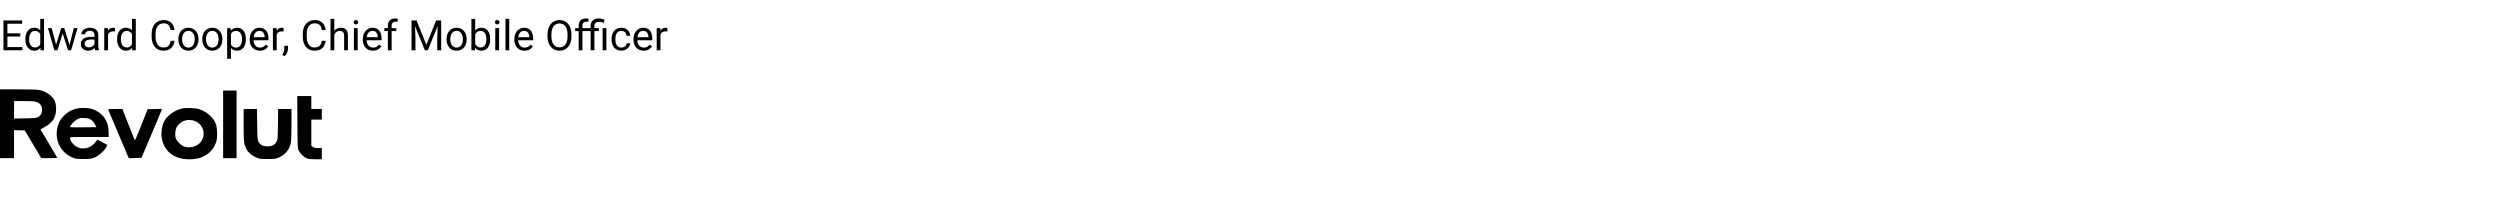 <svg width="895" height="72" viewBox="0 0 895 72" fill="none" xmlns="http://www.w3.org/2000/svg">
<g clip-path="url(#clip0_1_307)">
<path d="M0 44.313V56.616H2.51H5.02V51.616V46.586L6.944 46.645L8.868 46.704L11.82 51.645L14.752 56.586L17.642 56.616C19.206 56.616 20.502 56.576 20.502 56.517C20.502 56.458 19.165 54.175 17.55 51.448C15.914 48.722 14.556 46.448 14.515 46.38C14.474 46.301 14.968 46.005 15.636 45.681C17.169 44.952 18.712 43.584 19.371 42.344C20.286 40.582 20.338 37.482 19.453 35.838C18.538 34.135 16.398 32.698 14.042 32.216C13.373 32.078 10.421 31.99 6.471 31.99H0V44.313ZM13.322 36.616C14.474 37.118 15.06 38.013 15.06 39.313C15.06 40.513 14.536 41.439 13.559 41.95C12.972 42.246 12.242 42.324 8.96 42.374L5.03 42.452V39.322V36.193H8.744C11.943 36.212 12.571 36.271 13.322 36.616Z" fill="black"/>
<path d="M79.88 44.52V56.626H82.287H84.694V44.52V32.413H82.287H79.88V44.52Z" fill="black"/>
<path d="M106.472 43.751C106.534 53.082 106.534 53.121 107.017 54.056C107.563 55.12 108.859 56.32 109.908 56.734C110.361 56.911 111.41 57.009 112.912 57.009H115.216V55.011V53.013H113.879C112.861 53.013 112.439 52.915 111.996 52.59L111.451 52.186V47.482V42.806H113.334H115.216V40.907V39.007H113.334H111.451V36.704V34.401H108.921H106.411L106.472 43.751Z" fill="black"/>
<path d="M26.932 38.988C25.234 39.529 24.082 40.218 22.858 41.449C21.603 42.748 21.017 43.752 20.595 45.454C19.474 50.021 21.531 54.391 25.718 56.291C27.014 56.891 27.179 56.921 29.792 56.921C32.127 56.921 32.682 56.862 33.721 56.449C35.182 55.887 37.137 54.244 37.908 52.886L38.453 51.911L36.777 50.976C35.861 50.454 35.028 50.041 34.935 50.041C34.853 50.041 34.493 50.444 34.123 50.917C33.289 52.078 32.158 52.777 30.779 53.043C29.555 53.269 28.66 53.141 27.601 52.62C26.345 52.019 25.09 50.444 25.09 49.441C25.09 49.037 25.173 49.037 31.993 49.037H38.896V47.364C38.896 43.525 37.044 40.691 33.567 39.224C32.075 38.555 28.619 38.456 26.932 38.988ZM32.58 42.895C33.125 43.26 33.649 43.83 33.978 44.5L34.524 45.523L29.884 45.582C27.333 45.612 25.204 45.582 25.142 45.523C24.854 45.248 26.356 43.456 27.405 42.856C28.475 42.226 28.66 42.197 30.152 42.255C31.468 42.315 31.849 42.393 32.58 42.895Z" fill="black"/>
<path d="M64.85 38.919C62.155 39.647 59.666 41.547 58.647 43.683C57.917 45.248 57.598 47.649 57.917 49.46C58.73 54.195 62.381 57.029 67.741 57.029C70.879 57.029 72.967 56.301 74.993 54.569C76.166 53.545 76.958 52.266 77.473 50.543C77.915 49.077 77.812 45.809 77.287 44.411C76.423 42.147 74.15 40.051 71.578 39.175C69.984 38.614 66.465 38.486 64.85 38.919ZM69.942 43.388C72.874 44.628 73.841 48.368 71.866 50.848C70.467 52.61 67.515 53.27 65.529 52.275C64.449 51.714 63.266 50.474 62.937 49.51C62.515 48.309 62.762 46.173 63.42 45.238C64.902 43.092 67.474 42.374 69.942 43.388Z" fill="black"/>
<path d="M38.752 39.293C38.813 39.431 40.49 43.398 42.476 48.092L46.097 56.636L48.37 56.577L50.644 56.518L54.172 48.211C56.117 43.644 57.763 39.707 57.834 39.441L57.968 38.978L55.417 39.037L52.845 39.096L50.623 44.736C49.409 47.837 48.35 50.317 48.288 50.238C48.206 50.159 47.177 47.6 45.984 44.539L43.813 38.998H41.221C39.132 39.018 38.659 39.077 38.752 39.293Z" fill="black"/>
<path d="M87.194 44.48C87.194 47.561 87.297 50.454 87.431 51.124C87.883 53.565 89.251 55.248 91.576 56.301C92.914 56.901 93.068 56.931 95.784 56.931C98.438 56.931 98.685 56.891 99.858 56.37C102.182 55.336 103.664 53.505 104.116 51.133C104.25 50.474 104.353 47.57 104.353 44.49V39.027H101.977H99.57L99.508 44.47C99.446 49.696 99.425 49.972 98.963 50.769C98.294 51.97 97.162 52.492 95.475 52.393C93.973 52.315 93.109 51.822 92.523 50.691C92.173 50.011 92.132 49.332 92.07 44.46L92.008 39.017H89.601H87.225V44.48H87.194Z" fill="black"/>
</g>
<path d="M8.013 16.85V18H2.366V16.85H8.013ZM2.651 7.336V18H1.238V7.336H2.651ZM7.266 11.921V13.071H2.366V11.921H7.266ZM7.939 7.336V8.493H2.366V7.336H7.939ZM14.407 16.462V6.75H15.769V18H14.524L14.407 16.462ZM9.075 14.126V13.972C9.075 13.366 9.148 12.817 9.294 12.324C9.446 11.826 9.658 11.398 9.932 11.042C10.21 10.685 10.54 10.412 10.92 10.222C11.306 10.026 11.736 9.929 12.21 9.929C12.707 9.929 13.142 10.017 13.513 10.192C13.889 10.363 14.207 10.615 14.465 10.947C14.729 11.274 14.937 11.669 15.088 12.133C15.239 12.597 15.344 13.122 15.403 13.708V14.382C15.349 14.963 15.244 15.485 15.088 15.949C14.937 16.413 14.729 16.809 14.465 17.136C14.207 17.463 13.889 17.714 13.513 17.89C13.137 18.061 12.698 18.146 12.195 18.146C11.731 18.146 11.306 18.046 10.92 17.846C10.54 17.646 10.21 17.365 9.932 17.004C9.658 16.643 9.446 16.218 9.294 15.729C9.148 15.236 9.075 14.702 9.075 14.126ZM10.437 13.972V14.126C10.437 14.521 10.476 14.892 10.554 15.239C10.637 15.585 10.764 15.891 10.935 16.154C11.106 16.418 11.323 16.625 11.587 16.777C11.851 16.923 12.165 16.997 12.532 16.997C12.981 16.997 13.35 16.901 13.638 16.711C13.931 16.52 14.165 16.269 14.341 15.957C14.517 15.644 14.653 15.305 14.751 14.938V13.173C14.692 12.905 14.607 12.646 14.495 12.397C14.387 12.143 14.246 11.918 14.07 11.723C13.899 11.523 13.687 11.364 13.433 11.247C13.184 11.13 12.888 11.071 12.546 11.071C12.175 11.071 11.855 11.149 11.587 11.306C11.323 11.457 11.106 11.667 10.935 11.935C10.764 12.199 10.637 12.507 10.554 12.858C10.476 13.205 10.437 13.576 10.437 13.972ZM19.885 16.594L21.921 10.075H22.815L22.639 11.372L20.566 18H19.695L19.885 16.594ZM18.516 10.075L20.252 16.667L20.376 18H19.46L17.161 10.075H18.516ZM24.763 16.616L26.419 10.075H27.766L25.466 18H24.558L24.763 16.616ZM23.013 10.075L25.005 16.484L25.232 18H24.368L22.236 11.357L22.061 10.075H23.013ZM33.831 16.645V12.565C33.831 12.253 33.767 11.982 33.64 11.752C33.518 11.518 33.333 11.337 33.084 11.21C32.834 11.084 32.527 11.02 32.161 11.02C31.819 11.02 31.519 11.079 31.26 11.196C31.006 11.313 30.806 11.467 30.659 11.657C30.518 11.848 30.447 12.053 30.447 12.273H29.092C29.092 11.989 29.165 11.709 29.311 11.43C29.458 11.152 29.668 10.9 29.941 10.676C30.22 10.446 30.552 10.266 30.938 10.134C31.328 9.997 31.763 9.929 32.241 9.929C32.817 9.929 33.325 10.026 33.765 10.222C34.209 10.417 34.556 10.712 34.805 11.108C35.059 11.498 35.185 11.989 35.185 12.58V16.271C35.185 16.535 35.208 16.816 35.252 17.114C35.3 17.412 35.371 17.668 35.464 17.883V18H34.05C33.982 17.844 33.928 17.636 33.889 17.377C33.85 17.114 33.831 16.87 33.831 16.645ZM34.065 13.195L34.08 14.148H32.71C32.324 14.148 31.98 14.179 31.677 14.243C31.375 14.301 31.121 14.392 30.916 14.514C30.71 14.636 30.554 14.79 30.447 14.975C30.339 15.156 30.286 15.368 30.286 15.612C30.286 15.861 30.342 16.088 30.454 16.294C30.566 16.498 30.735 16.662 30.959 16.784C31.189 16.901 31.47 16.96 31.802 16.96C32.217 16.96 32.583 16.872 32.9 16.696C33.218 16.52 33.469 16.306 33.655 16.052C33.845 15.798 33.948 15.551 33.962 15.312L34.541 15.964C34.507 16.169 34.414 16.396 34.263 16.645C34.111 16.894 33.909 17.133 33.655 17.363C33.406 17.587 33.108 17.775 32.761 17.927C32.419 18.073 32.034 18.146 31.604 18.146C31.067 18.146 30.596 18.041 30.19 17.831C29.79 17.622 29.477 17.341 29.253 16.989C29.033 16.633 28.923 16.235 28.923 15.795C28.923 15.371 29.006 14.997 29.172 14.675C29.338 14.348 29.578 14.077 29.89 13.862C30.203 13.642 30.579 13.476 31.018 13.364C31.457 13.252 31.948 13.195 32.49 13.195H34.065ZM38.672 11.32V18H37.317V10.075H38.635L38.672 11.32ZM41.148 10.031L41.14 11.291C41.028 11.267 40.92 11.252 40.818 11.247C40.72 11.237 40.608 11.232 40.481 11.232C40.169 11.232 39.893 11.281 39.653 11.379C39.414 11.477 39.211 11.613 39.045 11.789C38.879 11.965 38.748 12.175 38.65 12.419C38.557 12.658 38.496 12.922 38.467 13.21L38.086 13.43C38.086 12.951 38.132 12.502 38.225 12.082C38.323 11.662 38.472 11.291 38.672 10.969C38.872 10.642 39.126 10.388 39.434 10.207C39.746 10.021 40.117 9.929 40.547 9.929C40.645 9.929 40.757 9.941 40.884 9.965C41.011 9.985 41.099 10.007 41.148 10.031ZM47.248 16.462V6.75H48.611V18H47.366L47.248 16.462ZM41.916 14.126V13.972C41.916 13.366 41.99 12.817 42.136 12.324C42.288 11.826 42.5 11.398 42.773 11.042C43.052 10.685 43.381 10.412 43.762 10.222C44.148 10.026 44.578 9.929 45.051 9.929C45.549 9.929 45.984 10.017 46.355 10.192C46.731 10.363 47.048 10.615 47.307 10.947C47.571 11.274 47.778 11.669 47.93 12.133C48.081 12.597 48.186 13.122 48.245 13.708V14.382C48.191 14.963 48.086 15.485 47.93 15.949C47.778 16.413 47.571 16.809 47.307 17.136C47.048 17.463 46.731 17.714 46.355 17.89C45.979 18.061 45.54 18.146 45.037 18.146C44.573 18.146 44.148 18.046 43.762 17.846C43.381 17.646 43.052 17.365 42.773 17.004C42.5 16.643 42.288 16.218 42.136 15.729C41.99 15.236 41.916 14.702 41.916 14.126ZM43.279 13.972V14.126C43.279 14.521 43.318 14.892 43.396 15.239C43.479 15.585 43.606 15.891 43.777 16.154C43.948 16.418 44.165 16.625 44.429 16.777C44.692 16.923 45.007 16.997 45.373 16.997C45.823 16.997 46.191 16.901 46.48 16.711C46.773 16.52 47.007 16.269 47.183 15.957C47.358 15.644 47.495 15.305 47.593 14.938V13.173C47.534 12.905 47.449 12.646 47.336 12.397C47.229 12.143 47.087 11.918 46.912 11.723C46.741 11.523 46.528 11.364 46.274 11.247C46.025 11.13 45.73 11.071 45.388 11.071C45.017 11.071 44.697 11.149 44.429 11.306C44.165 11.457 43.948 11.667 43.777 11.935C43.606 12.199 43.479 12.507 43.396 12.858C43.318 13.205 43.279 13.576 43.279 13.972ZM61.084 14.609H62.49C62.417 15.283 62.224 15.886 61.912 16.418C61.599 16.95 61.157 17.373 60.586 17.685C60.015 17.993 59.302 18.146 58.447 18.146C57.822 18.146 57.253 18.029 56.741 17.795C56.233 17.561 55.796 17.229 55.43 16.799C55.063 16.364 54.78 15.844 54.58 15.239C54.385 14.628 54.287 13.95 54.287 13.203V12.141C54.287 11.394 54.385 10.717 54.58 10.112C54.78 9.501 55.066 8.979 55.437 8.544C55.813 8.11 56.265 7.775 56.792 7.541C57.319 7.307 57.913 7.189 58.572 7.189C59.377 7.189 60.059 7.341 60.615 7.644C61.172 7.946 61.604 8.366 61.912 8.903C62.224 9.436 62.417 10.053 62.49 10.756H61.084C61.016 10.258 60.889 9.831 60.703 9.475C60.518 9.113 60.254 8.835 59.912 8.64C59.57 8.444 59.123 8.347 58.572 8.347C58.098 8.347 57.681 8.437 57.319 8.618C56.963 8.798 56.663 9.055 56.419 9.387C56.179 9.719 55.998 10.117 55.877 10.581C55.754 11.044 55.693 11.56 55.693 12.126V13.203C55.693 13.725 55.747 14.216 55.855 14.675C55.967 15.134 56.135 15.537 56.36 15.883C56.584 16.23 56.87 16.503 57.217 16.704C57.563 16.899 57.974 16.997 58.447 16.997C59.048 16.997 59.526 16.901 59.883 16.711C60.239 16.52 60.508 16.247 60.688 15.891C60.874 15.534 61.006 15.107 61.084 14.609ZM63.852 14.126V13.957C63.852 13.386 63.935 12.856 64.102 12.368C64.268 11.874 64.507 11.447 64.819 11.086C65.132 10.72 65.51 10.437 65.955 10.236C66.399 10.031 66.897 9.929 67.449 9.929C68.005 9.929 68.506 10.031 68.95 10.236C69.399 10.437 69.78 10.72 70.093 11.086C70.41 11.447 70.652 11.874 70.818 12.368C70.984 12.856 71.067 13.386 71.067 13.957V14.126C71.067 14.697 70.984 15.227 70.818 15.715C70.652 16.203 70.41 16.63 70.093 16.997C69.78 17.358 69.402 17.641 68.957 17.846C68.518 18.046 68.02 18.146 67.463 18.146C66.907 18.146 66.406 18.046 65.962 17.846C65.518 17.641 65.137 17.358 64.819 16.997C64.507 16.63 64.268 16.203 64.102 15.715C63.935 15.227 63.852 14.697 63.852 14.126ZM65.207 13.957V14.126C65.207 14.521 65.254 14.895 65.347 15.246C65.439 15.593 65.579 15.9 65.764 16.169C65.955 16.438 66.191 16.65 66.475 16.806C66.758 16.957 67.087 17.033 67.463 17.033C67.835 17.033 68.159 16.957 68.438 16.806C68.721 16.65 68.955 16.438 69.141 16.169C69.326 15.9 69.465 15.593 69.558 15.246C69.656 14.895 69.705 14.521 69.705 14.126V13.957C69.705 13.566 69.656 13.198 69.558 12.851C69.465 12.499 69.324 12.19 69.133 11.921C68.948 11.648 68.713 11.433 68.43 11.276C68.152 11.12 67.825 11.042 67.449 11.042C67.078 11.042 66.751 11.12 66.467 11.276C66.189 11.433 65.955 11.648 65.764 11.921C65.579 12.19 65.439 12.499 65.347 12.851C65.254 13.198 65.207 13.566 65.207 13.957ZM72.407 14.126V13.957C72.407 13.386 72.49 12.856 72.656 12.368C72.822 11.874 73.061 11.447 73.374 11.086C73.686 10.72 74.065 10.437 74.509 10.236C74.954 10.031 75.452 9.929 76.003 9.929C76.56 9.929 77.061 10.031 77.505 10.236C77.954 10.437 78.335 10.72 78.647 11.086C78.965 11.447 79.207 11.874 79.373 12.368C79.539 12.856 79.622 13.386 79.622 13.957V14.126C79.622 14.697 79.539 15.227 79.373 15.715C79.207 16.203 78.965 16.63 78.647 16.997C78.335 17.358 77.957 17.641 77.512 17.846C77.073 18.046 76.575 18.146 76.018 18.146C75.461 18.146 74.961 18.046 74.517 17.846C74.072 17.641 73.691 17.358 73.374 16.997C73.061 16.63 72.822 16.203 72.656 15.715C72.49 15.227 72.407 14.697 72.407 14.126ZM73.762 13.957V14.126C73.762 14.521 73.809 14.895 73.901 15.246C73.994 15.593 74.133 15.9 74.319 16.169C74.509 16.438 74.746 16.65 75.029 16.806C75.312 16.957 75.642 17.033 76.018 17.033C76.389 17.033 76.714 16.957 76.992 16.806C77.275 16.65 77.51 16.438 77.695 16.169C77.881 15.9 78.02 15.593 78.113 15.246C78.21 14.895 78.259 14.521 78.259 14.126V13.957C78.259 13.566 78.21 13.198 78.113 12.851C78.02 12.499 77.878 12.19 77.688 11.921C77.502 11.648 77.268 11.433 76.985 11.276C76.707 11.12 76.379 11.042 76.003 11.042C75.632 11.042 75.305 11.12 75.022 11.276C74.744 11.433 74.509 11.648 74.319 11.921C74.133 12.19 73.994 12.499 73.901 12.851C73.809 13.198 73.762 13.566 73.762 13.957ZM82.676 11.599V21.047H81.314V10.075H82.559L82.676 11.599ZM88.015 13.972V14.126C88.015 14.702 87.947 15.236 87.81 15.729C87.673 16.218 87.473 16.643 87.21 17.004C86.951 17.365 86.631 17.646 86.25 17.846C85.869 18.046 85.432 18.146 84.939 18.146C84.436 18.146 83.992 18.064 83.606 17.898C83.22 17.731 82.893 17.49 82.624 17.172C82.356 16.855 82.141 16.474 81.98 16.03C81.824 15.585 81.716 15.085 81.658 14.528V13.708C81.716 13.122 81.826 12.597 81.987 12.133C82.148 11.669 82.361 11.274 82.624 10.947C82.893 10.615 83.218 10.363 83.599 10.192C83.98 10.017 84.419 9.929 84.917 9.929C85.415 9.929 85.857 10.026 86.243 10.222C86.628 10.412 86.953 10.685 87.217 11.042C87.481 11.398 87.678 11.826 87.81 12.324C87.947 12.817 88.015 13.366 88.015 13.972ZM86.653 14.126V13.972C86.653 13.576 86.611 13.205 86.528 12.858C86.445 12.507 86.316 12.199 86.14 11.935C85.969 11.667 85.749 11.457 85.481 11.306C85.212 11.149 84.893 11.071 84.522 11.071C84.18 11.071 83.882 11.13 83.628 11.247C83.379 11.364 83.166 11.523 82.991 11.723C82.815 11.918 82.671 12.143 82.559 12.397C82.451 12.646 82.371 12.905 82.317 13.173V15.07C82.415 15.412 82.551 15.734 82.727 16.037C82.903 16.335 83.137 16.577 83.43 16.762C83.723 16.943 84.092 17.033 84.536 17.033C84.902 17.033 85.217 16.957 85.481 16.806C85.749 16.65 85.969 16.438 86.14 16.169C86.316 15.9 86.445 15.593 86.528 15.246C86.611 14.895 86.653 14.521 86.653 14.126ZM93.032 18.146C92.481 18.146 91.98 18.054 91.531 17.868C91.086 17.678 90.703 17.412 90.381 17.07C90.064 16.728 89.819 16.323 89.648 15.854C89.478 15.385 89.392 14.873 89.392 14.316V14.008C89.392 13.364 89.487 12.79 89.678 12.287C89.868 11.779 90.127 11.35 90.454 10.998C90.781 10.646 91.152 10.38 91.567 10.2C91.982 10.019 92.412 9.929 92.856 9.929C93.423 9.929 93.911 10.026 94.321 10.222C94.736 10.417 95.076 10.69 95.339 11.042C95.603 11.389 95.798 11.799 95.925 12.273C96.052 12.741 96.116 13.254 96.116 13.81V14.418H90.198V13.312H94.761V13.21C94.741 12.858 94.668 12.517 94.541 12.185C94.419 11.852 94.224 11.579 93.955 11.364C93.686 11.149 93.32 11.042 92.856 11.042C92.549 11.042 92.266 11.108 92.007 11.24C91.748 11.367 91.526 11.557 91.34 11.811C91.155 12.065 91.011 12.375 90.908 12.741C90.806 13.107 90.754 13.53 90.754 14.008V14.316C90.754 14.692 90.806 15.046 90.908 15.378C91.016 15.705 91.169 15.993 91.37 16.242C91.575 16.491 91.821 16.686 92.109 16.828C92.402 16.97 92.734 17.041 93.106 17.041C93.584 17.041 93.989 16.943 94.321 16.748C94.653 16.552 94.944 16.291 95.193 15.964L96.013 16.616C95.842 16.875 95.625 17.121 95.361 17.355C95.098 17.59 94.773 17.78 94.387 17.927C94.006 18.073 93.555 18.146 93.032 18.146ZM99.053 11.32V18H97.698V10.075H99.016L99.053 11.32ZM101.528 10.031L101.521 11.291C101.409 11.267 101.301 11.252 101.199 11.247C101.101 11.237 100.989 11.232 100.862 11.232C100.549 11.232 100.273 11.281 100.034 11.379C99.795 11.477 99.592 11.613 99.426 11.789C99.26 11.965 99.128 12.175 99.031 12.419C98.938 12.658 98.877 12.922 98.848 13.21L98.467 13.43C98.467 12.951 98.513 12.502 98.606 12.082C98.704 11.662 98.853 11.291 99.053 10.969C99.253 10.642 99.507 10.388 99.814 10.207C100.127 10.021 100.498 9.929 100.928 9.929C101.025 9.929 101.138 9.941 101.265 9.965C101.392 9.985 101.479 10.007 101.528 10.031ZM103.103 16.389V17.48C103.103 17.924 102.991 18.393 102.766 18.886C102.542 19.384 102.227 19.799 101.821 20.131L101.052 19.597C101.208 19.382 101.34 19.162 101.448 18.938C101.555 18.718 101.636 18.488 101.689 18.249C101.748 18.015 101.777 17.766 101.777 17.502V16.389H103.103ZM115.195 14.609H116.602C116.528 15.283 116.335 15.886 116.023 16.418C115.71 16.95 115.269 17.373 114.697 17.685C114.126 17.993 113.413 18.146 112.559 18.146C111.934 18.146 111.365 18.029 110.852 17.795C110.344 17.561 109.907 17.229 109.541 16.799C109.175 16.364 108.892 15.844 108.691 15.239C108.496 14.628 108.398 13.95 108.398 13.203V12.141C108.398 11.394 108.496 10.717 108.691 10.112C108.892 9.501 109.177 8.979 109.548 8.544C109.924 8.11 110.376 7.775 110.903 7.541C111.431 7.307 112.024 7.189 112.683 7.189C113.489 7.189 114.17 7.341 114.727 7.644C115.283 7.946 115.715 8.366 116.023 8.903C116.335 9.436 116.528 10.053 116.602 10.756H115.195C115.127 10.258 115 9.831 114.814 9.475C114.629 9.113 114.365 8.835 114.023 8.64C113.682 8.444 113.235 8.347 112.683 8.347C112.209 8.347 111.792 8.437 111.431 8.618C111.074 8.798 110.774 9.055 110.53 9.387C110.291 9.719 110.11 10.117 109.988 10.581C109.866 11.044 109.805 11.56 109.805 12.126V13.203C109.805 13.725 109.858 14.216 109.966 14.675C110.078 15.134 110.247 15.537 110.471 15.883C110.696 16.23 110.981 16.503 111.328 16.704C111.675 16.899 112.085 16.997 112.559 16.997C113.159 16.997 113.638 16.901 113.994 16.711C114.351 16.52 114.619 16.247 114.8 15.891C114.985 15.534 115.117 15.107 115.195 14.609ZM119.678 6.75V18H118.323V6.75H119.678ZM119.355 13.737L118.792 13.715C118.796 13.173 118.877 12.673 119.033 12.214C119.189 11.75 119.409 11.347 119.692 11.005C119.976 10.664 120.312 10.4 120.703 10.214C121.099 10.024 121.536 9.929 122.014 9.929C122.405 9.929 122.756 9.982 123.069 10.09C123.381 10.192 123.647 10.358 123.867 10.588C124.092 10.817 124.263 11.115 124.38 11.481C124.497 11.843 124.556 12.285 124.556 12.807V18H123.193V12.793C123.193 12.377 123.132 12.045 123.01 11.796C122.888 11.543 122.71 11.359 122.476 11.247C122.241 11.13 121.953 11.071 121.611 11.071C121.274 11.071 120.967 11.142 120.688 11.284C120.415 11.425 120.178 11.621 119.978 11.87C119.783 12.119 119.629 12.404 119.517 12.727C119.409 13.044 119.355 13.381 119.355 13.737ZM128.057 10.075V18H126.694V10.075H128.057ZM126.592 7.973C126.592 7.753 126.658 7.568 126.79 7.417C126.926 7.265 127.126 7.189 127.39 7.189C127.649 7.189 127.847 7.265 127.983 7.417C128.125 7.568 128.196 7.753 128.196 7.973C128.196 8.183 128.125 8.364 127.983 8.515C127.847 8.662 127.649 8.735 127.39 8.735C127.126 8.735 126.926 8.662 126.79 8.515C126.658 8.364 126.592 8.183 126.592 7.973ZM133.521 18.146C132.969 18.146 132.468 18.054 132.019 17.868C131.575 17.678 131.191 17.412 130.869 17.07C130.552 16.728 130.308 16.323 130.137 15.854C129.966 15.385 129.88 14.873 129.88 14.316V14.008C129.88 13.364 129.976 12.79 130.166 12.287C130.356 11.779 130.615 11.35 130.942 10.998C131.27 10.646 131.641 10.38 132.056 10.2C132.471 10.019 132.9 9.929 133.345 9.929C133.911 9.929 134.399 10.026 134.81 10.222C135.225 10.417 135.564 10.69 135.828 11.042C136.091 11.389 136.287 11.799 136.414 12.273C136.541 12.741 136.604 13.254 136.604 13.81V14.418H130.686V13.312H135.249V13.21C135.229 12.858 135.156 12.517 135.029 12.185C134.907 11.852 134.712 11.579 134.443 11.364C134.175 11.149 133.809 11.042 133.345 11.042C133.037 11.042 132.754 11.108 132.495 11.24C132.236 11.367 132.014 11.557 131.829 11.811C131.643 12.065 131.499 12.375 131.396 12.741C131.294 13.107 131.243 13.53 131.243 14.008V14.316C131.243 14.692 131.294 15.046 131.396 15.378C131.504 15.705 131.658 15.993 131.858 16.242C132.063 16.491 132.31 16.686 132.598 16.828C132.891 16.97 133.223 17.041 133.594 17.041C134.072 17.041 134.478 16.943 134.81 16.748C135.142 16.552 135.432 16.291 135.681 15.964L136.501 16.616C136.331 16.875 136.113 17.121 135.85 17.355C135.586 17.59 135.261 17.78 134.875 17.927C134.495 18.073 134.043 18.146 133.521 18.146ZM140.208 18H138.853V9.24C138.853 8.669 138.955 8.188 139.16 7.797C139.37 7.402 139.67 7.104 140.061 6.904C140.452 6.699 140.916 6.596 141.453 6.596C141.609 6.596 141.765 6.606 141.921 6.625C142.083 6.645 142.239 6.674 142.39 6.713L142.317 7.819C142.214 7.795 142.097 7.778 141.965 7.768C141.838 7.758 141.711 7.753 141.584 7.753C141.296 7.753 141.047 7.812 140.837 7.929C140.632 8.041 140.476 8.208 140.369 8.427C140.261 8.647 140.208 8.918 140.208 9.24V18ZM141.892 10.075V11.115H137.6V10.075H141.892ZM147.773 7.336H149.143L152.637 16.03L156.123 7.336H157.5L153.164 18H152.095L147.773 7.336ZM147.327 7.336H148.535L148.733 13.84V18H147.327V7.336ZM156.731 7.336H157.939V18H156.533V13.84L156.731 7.336ZM159.858 14.126V13.957C159.858 13.386 159.941 12.856 160.107 12.368C160.273 11.874 160.513 11.447 160.825 11.086C161.138 10.72 161.516 10.437 161.96 10.236C162.405 10.031 162.903 9.929 163.455 9.929C164.011 9.929 164.512 10.031 164.956 10.236C165.405 10.437 165.786 10.72 166.099 11.086C166.416 11.447 166.658 11.874 166.824 12.368C166.99 12.856 167.073 13.386 167.073 13.957V14.126C167.073 14.697 166.99 15.227 166.824 15.715C166.658 16.203 166.416 16.63 166.099 16.997C165.786 17.358 165.408 17.641 164.963 17.846C164.524 18.046 164.026 18.146 163.469 18.146C162.913 18.146 162.412 18.046 161.968 17.846C161.523 17.641 161.143 17.358 160.825 16.997C160.513 16.63 160.273 16.203 160.107 15.715C159.941 15.227 159.858 14.697 159.858 14.126ZM161.213 13.957V14.126C161.213 14.521 161.26 14.895 161.353 15.246C161.445 15.593 161.584 15.9 161.77 16.169C161.96 16.438 162.197 16.65 162.48 16.806C162.764 16.957 163.093 17.033 163.469 17.033C163.84 17.033 164.165 16.957 164.443 16.806C164.727 16.65 164.961 16.438 165.146 16.169C165.332 15.9 165.471 15.593 165.564 15.246C165.662 14.895 165.71 14.521 165.71 14.126V13.957C165.71 13.566 165.662 13.198 165.564 12.851C165.471 12.499 165.33 12.19 165.139 11.921C164.954 11.648 164.719 11.433 164.436 11.276C164.158 11.12 163.831 11.042 163.455 11.042C163.083 11.042 162.756 11.12 162.473 11.276C162.195 11.433 161.96 11.648 161.77 11.921C161.584 12.19 161.445 12.499 161.353 12.851C161.26 13.198 161.213 13.566 161.213 13.957ZM168.765 6.75H170.127V16.462L170.01 18H168.765V6.75ZM175.481 13.972V14.126C175.481 14.702 175.413 15.236 175.276 15.729C175.139 16.218 174.939 16.643 174.675 17.004C174.412 17.365 174.089 17.646 173.708 17.846C173.328 18.046 172.891 18.146 172.397 18.146C171.895 18.146 171.453 18.061 171.072 17.89C170.696 17.714 170.378 17.463 170.12 17.136C169.861 16.809 169.653 16.413 169.497 15.949C169.346 15.485 169.241 14.963 169.182 14.382V13.708C169.241 13.122 169.346 12.597 169.497 12.133C169.653 11.669 169.861 11.274 170.12 10.947C170.378 10.615 170.696 10.363 171.072 10.192C171.448 10.017 171.885 9.929 172.383 9.929C172.881 9.929 173.323 10.026 173.708 10.222C174.094 10.412 174.417 10.685 174.675 11.042C174.939 11.398 175.139 11.826 175.276 12.324C175.413 12.817 175.481 13.366 175.481 13.972ZM174.119 14.126V13.972C174.119 13.576 174.082 13.205 174.009 12.858C173.936 12.507 173.818 12.199 173.657 11.935C173.496 11.667 173.284 11.457 173.02 11.306C172.756 11.149 172.432 11.071 172.046 11.071C171.704 11.071 171.406 11.13 171.152 11.247C170.903 11.364 170.691 11.523 170.515 11.723C170.339 11.918 170.195 12.143 170.083 12.397C169.976 12.646 169.895 12.905 169.841 13.173V14.938C169.919 15.28 170.046 15.61 170.222 15.927C170.403 16.24 170.642 16.496 170.94 16.696C171.243 16.896 171.616 16.997 172.061 16.997C172.427 16.997 172.739 16.923 172.998 16.777C173.262 16.625 173.474 16.418 173.635 16.154C173.801 15.891 173.923 15.585 174.001 15.239C174.08 14.892 174.119 14.521 174.119 14.126ZM178.667 10.075V18H177.305V10.075H178.667ZM177.202 7.973C177.202 7.753 177.268 7.568 177.4 7.417C177.537 7.265 177.737 7.189 178 7.189C178.259 7.189 178.457 7.265 178.594 7.417C178.735 7.568 178.806 7.753 178.806 7.973C178.806 8.183 178.735 8.364 178.594 8.515C178.457 8.662 178.259 8.735 178 8.735C177.737 8.735 177.537 8.662 177.4 8.515C177.268 8.364 177.202 8.183 177.202 7.973ZM182.314 6.75V18H180.952V6.75H182.314ZM187.778 18.146C187.227 18.146 186.726 18.054 186.277 17.868C185.833 17.678 185.449 17.412 185.127 17.07C184.81 16.728 184.565 16.323 184.395 15.854C184.224 15.385 184.138 14.873 184.138 14.316V14.008C184.138 13.364 184.233 12.79 184.424 12.287C184.614 11.779 184.873 11.35 185.2 10.998C185.527 10.646 185.898 10.38 186.313 10.2C186.729 10.019 187.158 9.929 187.603 9.929C188.169 9.929 188.657 10.026 189.067 10.222C189.482 10.417 189.822 10.69 190.085 11.042C190.349 11.389 190.544 11.799 190.671 12.273C190.798 12.741 190.862 13.254 190.862 13.81V14.418H184.944V13.312H189.507V13.21C189.487 12.858 189.414 12.517 189.287 12.185C189.165 11.852 188.97 11.579 188.701 11.364C188.433 11.149 188.066 11.042 187.603 11.042C187.295 11.042 187.012 11.108 186.753 11.24C186.494 11.367 186.272 11.557 186.086 11.811C185.901 12.065 185.757 12.375 185.654 12.741C185.552 13.107 185.5 13.53 185.5 14.008V14.316C185.5 14.692 185.552 15.046 185.654 15.378C185.762 15.705 185.916 15.993 186.116 16.242C186.321 16.491 186.567 16.686 186.855 16.828C187.148 16.97 187.48 17.041 187.852 17.041C188.33 17.041 188.735 16.943 189.067 16.748C189.399 16.552 189.69 16.291 189.939 15.964L190.759 16.616C190.588 16.875 190.371 17.121 190.107 17.355C189.844 17.59 189.519 17.78 189.133 17.927C188.752 18.073 188.301 18.146 187.778 18.146ZM204.58 12.331V13.005C204.58 13.806 204.48 14.523 204.28 15.158C204.08 15.793 203.792 16.332 203.416 16.777C203.04 17.221 202.588 17.561 202.061 17.795C201.538 18.029 200.952 18.146 200.303 18.146C199.673 18.146 199.094 18.029 198.567 17.795C198.044 17.561 197.59 17.221 197.205 16.777C196.824 16.332 196.528 15.793 196.318 15.158C196.108 14.523 196.003 13.806 196.003 13.005V12.331C196.003 11.53 196.106 10.815 196.311 10.185C196.521 9.55 196.816 9.011 197.197 8.566C197.578 8.117 198.03 7.775 198.552 7.541C199.08 7.307 199.658 7.189 200.288 7.189C200.938 7.189 201.523 7.307 202.046 7.541C202.573 7.775 203.025 8.117 203.401 8.566C203.782 9.011 204.072 9.55 204.272 10.185C204.478 10.815 204.58 11.53 204.58 12.331ZM203.181 13.005V12.316C203.181 11.682 203.115 11.12 202.983 10.632C202.856 10.144 202.668 9.733 202.419 9.401C202.17 9.069 201.865 8.818 201.504 8.647C201.147 8.476 200.742 8.391 200.288 8.391C199.849 8.391 199.451 8.476 199.094 8.647C198.743 8.818 198.44 9.069 198.186 9.401C197.937 9.733 197.744 10.144 197.607 10.632C197.471 11.12 197.402 11.682 197.402 12.316V13.005C197.402 13.645 197.471 14.211 197.607 14.704C197.744 15.192 197.939 15.605 198.193 15.942C198.452 16.274 198.757 16.525 199.109 16.696C199.465 16.867 199.863 16.953 200.303 16.953C200.762 16.953 201.169 16.867 201.526 16.696C201.882 16.525 202.183 16.274 202.427 15.942C202.676 15.605 202.864 15.192 202.991 14.704C203.118 14.211 203.181 13.645 203.181 13.005ZM208.513 18H207.158V9.24C207.158 8.669 207.261 8.188 207.466 7.797C207.676 7.402 207.976 7.104 208.367 6.904C208.757 6.699 209.221 6.596 209.758 6.596C209.915 6.596 210.071 6.606 210.227 6.625C210.388 6.645 210.544 6.674 210.696 6.713L210.623 7.819C210.52 7.795 210.403 7.778 210.271 7.768C210.144 7.758 210.017 7.753 209.89 7.753C209.602 7.753 209.353 7.812 209.143 7.929C208.938 8.041 208.782 8.208 208.674 8.427C208.567 8.647 208.513 8.918 208.513 9.24V18ZM210.271 10.075V11.115H205.906V10.075H210.271ZM212.798 18H211.443V9.387C211.443 8.786 211.558 8.278 211.787 7.863C212.021 7.448 212.356 7.133 212.791 6.918C213.225 6.704 213.74 6.596 214.336 6.596C214.692 6.596 215.039 6.64 215.376 6.728C215.713 6.811 216.06 6.916 216.416 7.043L216.182 8.186C215.962 8.098 215.703 8.015 215.405 7.937C215.107 7.854 214.785 7.812 214.438 7.812C213.857 7.812 213.438 7.944 213.179 8.208C212.925 8.466 212.798 8.859 212.798 9.387V18ZM214.417 10.075V11.115H210.19V10.075H214.417ZM217.083 10.075V18H215.728V10.075H217.083ZM222.466 17.033C222.788 17.033 223.086 16.967 223.359 16.835C223.633 16.704 223.857 16.523 224.033 16.294C224.209 16.059 224.309 15.793 224.333 15.495H225.623C225.598 15.964 225.439 16.401 225.146 16.806C224.858 17.206 224.48 17.531 224.011 17.78C223.542 18.024 223.027 18.146 222.466 18.146C221.87 18.146 221.35 18.041 220.906 17.831C220.466 17.622 220.1 17.334 219.807 16.967C219.519 16.601 219.302 16.181 219.155 15.707C219.014 15.229 218.943 14.724 218.943 14.191V13.884C218.943 13.352 219.014 12.849 219.155 12.375C219.302 11.896 219.519 11.474 219.807 11.108C220.1 10.742 220.466 10.454 220.906 10.244C221.35 10.034 221.87 9.929 222.466 9.929C223.086 9.929 223.628 10.056 224.092 10.31C224.556 10.559 224.919 10.9 225.183 11.335C225.452 11.765 225.598 12.253 225.623 12.8H224.333C224.309 12.473 224.216 12.177 224.055 11.914C223.899 11.65 223.684 11.44 223.411 11.284C223.142 11.123 222.827 11.042 222.466 11.042C222.051 11.042 221.702 11.125 221.418 11.291C221.14 11.452 220.918 11.672 220.752 11.95C220.591 12.224 220.474 12.529 220.4 12.866C220.332 13.198 220.298 13.537 220.298 13.884V14.191C220.298 14.538 220.332 14.88 220.4 15.217C220.469 15.554 220.583 15.859 220.745 16.132C220.911 16.406 221.133 16.625 221.411 16.791C221.694 16.953 222.046 17.033 222.466 17.033ZM230.435 18.146C229.883 18.146 229.382 18.054 228.933 17.868C228.489 17.678 228.105 17.412 227.783 17.07C227.466 16.728 227.222 16.323 227.051 15.854C226.88 15.385 226.794 14.873 226.794 14.316V14.008C226.794 13.364 226.89 12.79 227.08 12.287C227.271 11.779 227.529 11.35 227.856 10.998C228.184 10.646 228.555 10.38 228.97 10.2C229.385 10.019 229.814 9.929 230.259 9.929C230.825 9.929 231.313 10.026 231.724 10.222C232.139 10.417 232.478 10.69 232.742 11.042C233.005 11.389 233.201 11.799 233.328 12.273C233.455 12.741 233.518 13.254 233.518 13.81V14.418H227.6V13.312H232.163V13.21C232.144 12.858 232.07 12.517 231.943 12.185C231.821 11.852 231.626 11.579 231.357 11.364C231.089 11.149 230.723 11.042 230.259 11.042C229.951 11.042 229.668 11.108 229.409 11.24C229.15 11.367 228.928 11.557 228.743 11.811C228.557 12.065 228.413 12.375 228.311 12.741C228.208 13.107 228.157 13.53 228.157 14.008V14.316C228.157 14.692 228.208 15.046 228.311 15.378C228.418 15.705 228.572 15.993 228.772 16.242C228.977 16.491 229.224 16.686 229.512 16.828C229.805 16.97 230.137 17.041 230.508 17.041C230.986 17.041 231.392 16.943 231.724 16.748C232.056 16.552 232.346 16.291 232.595 15.964L233.416 16.616C233.245 16.875 233.027 17.121 232.764 17.355C232.5 17.59 232.175 17.78 231.79 17.927C231.409 18.073 230.957 18.146 230.435 18.146ZM236.455 11.32V18H235.1V10.075H236.418L236.455 11.32ZM238.931 10.031L238.923 11.291C238.811 11.267 238.704 11.252 238.601 11.247C238.503 11.237 238.391 11.232 238.264 11.232C237.952 11.232 237.676 11.281 237.437 11.379C237.197 11.477 236.995 11.613 236.829 11.789C236.663 11.965 236.531 12.175 236.433 12.419C236.34 12.658 236.279 12.922 236.25 13.21L235.869 13.43C235.869 12.951 235.916 12.502 236.008 12.082C236.106 11.662 236.255 11.291 236.455 10.969C236.655 10.642 236.909 10.388 237.217 10.207C237.529 10.021 237.9 9.929 238.33 9.929C238.428 9.929 238.54 9.941 238.667 9.965C238.794 9.985 238.882 10.007 238.931 10.031Z" fill="black"/>
<defs>
<clipPath id="clip0_1_307">
<rect width="115.216" height="25" fill="white" transform="translate(0 32)"/>
</clipPath>
</defs>
</svg>
